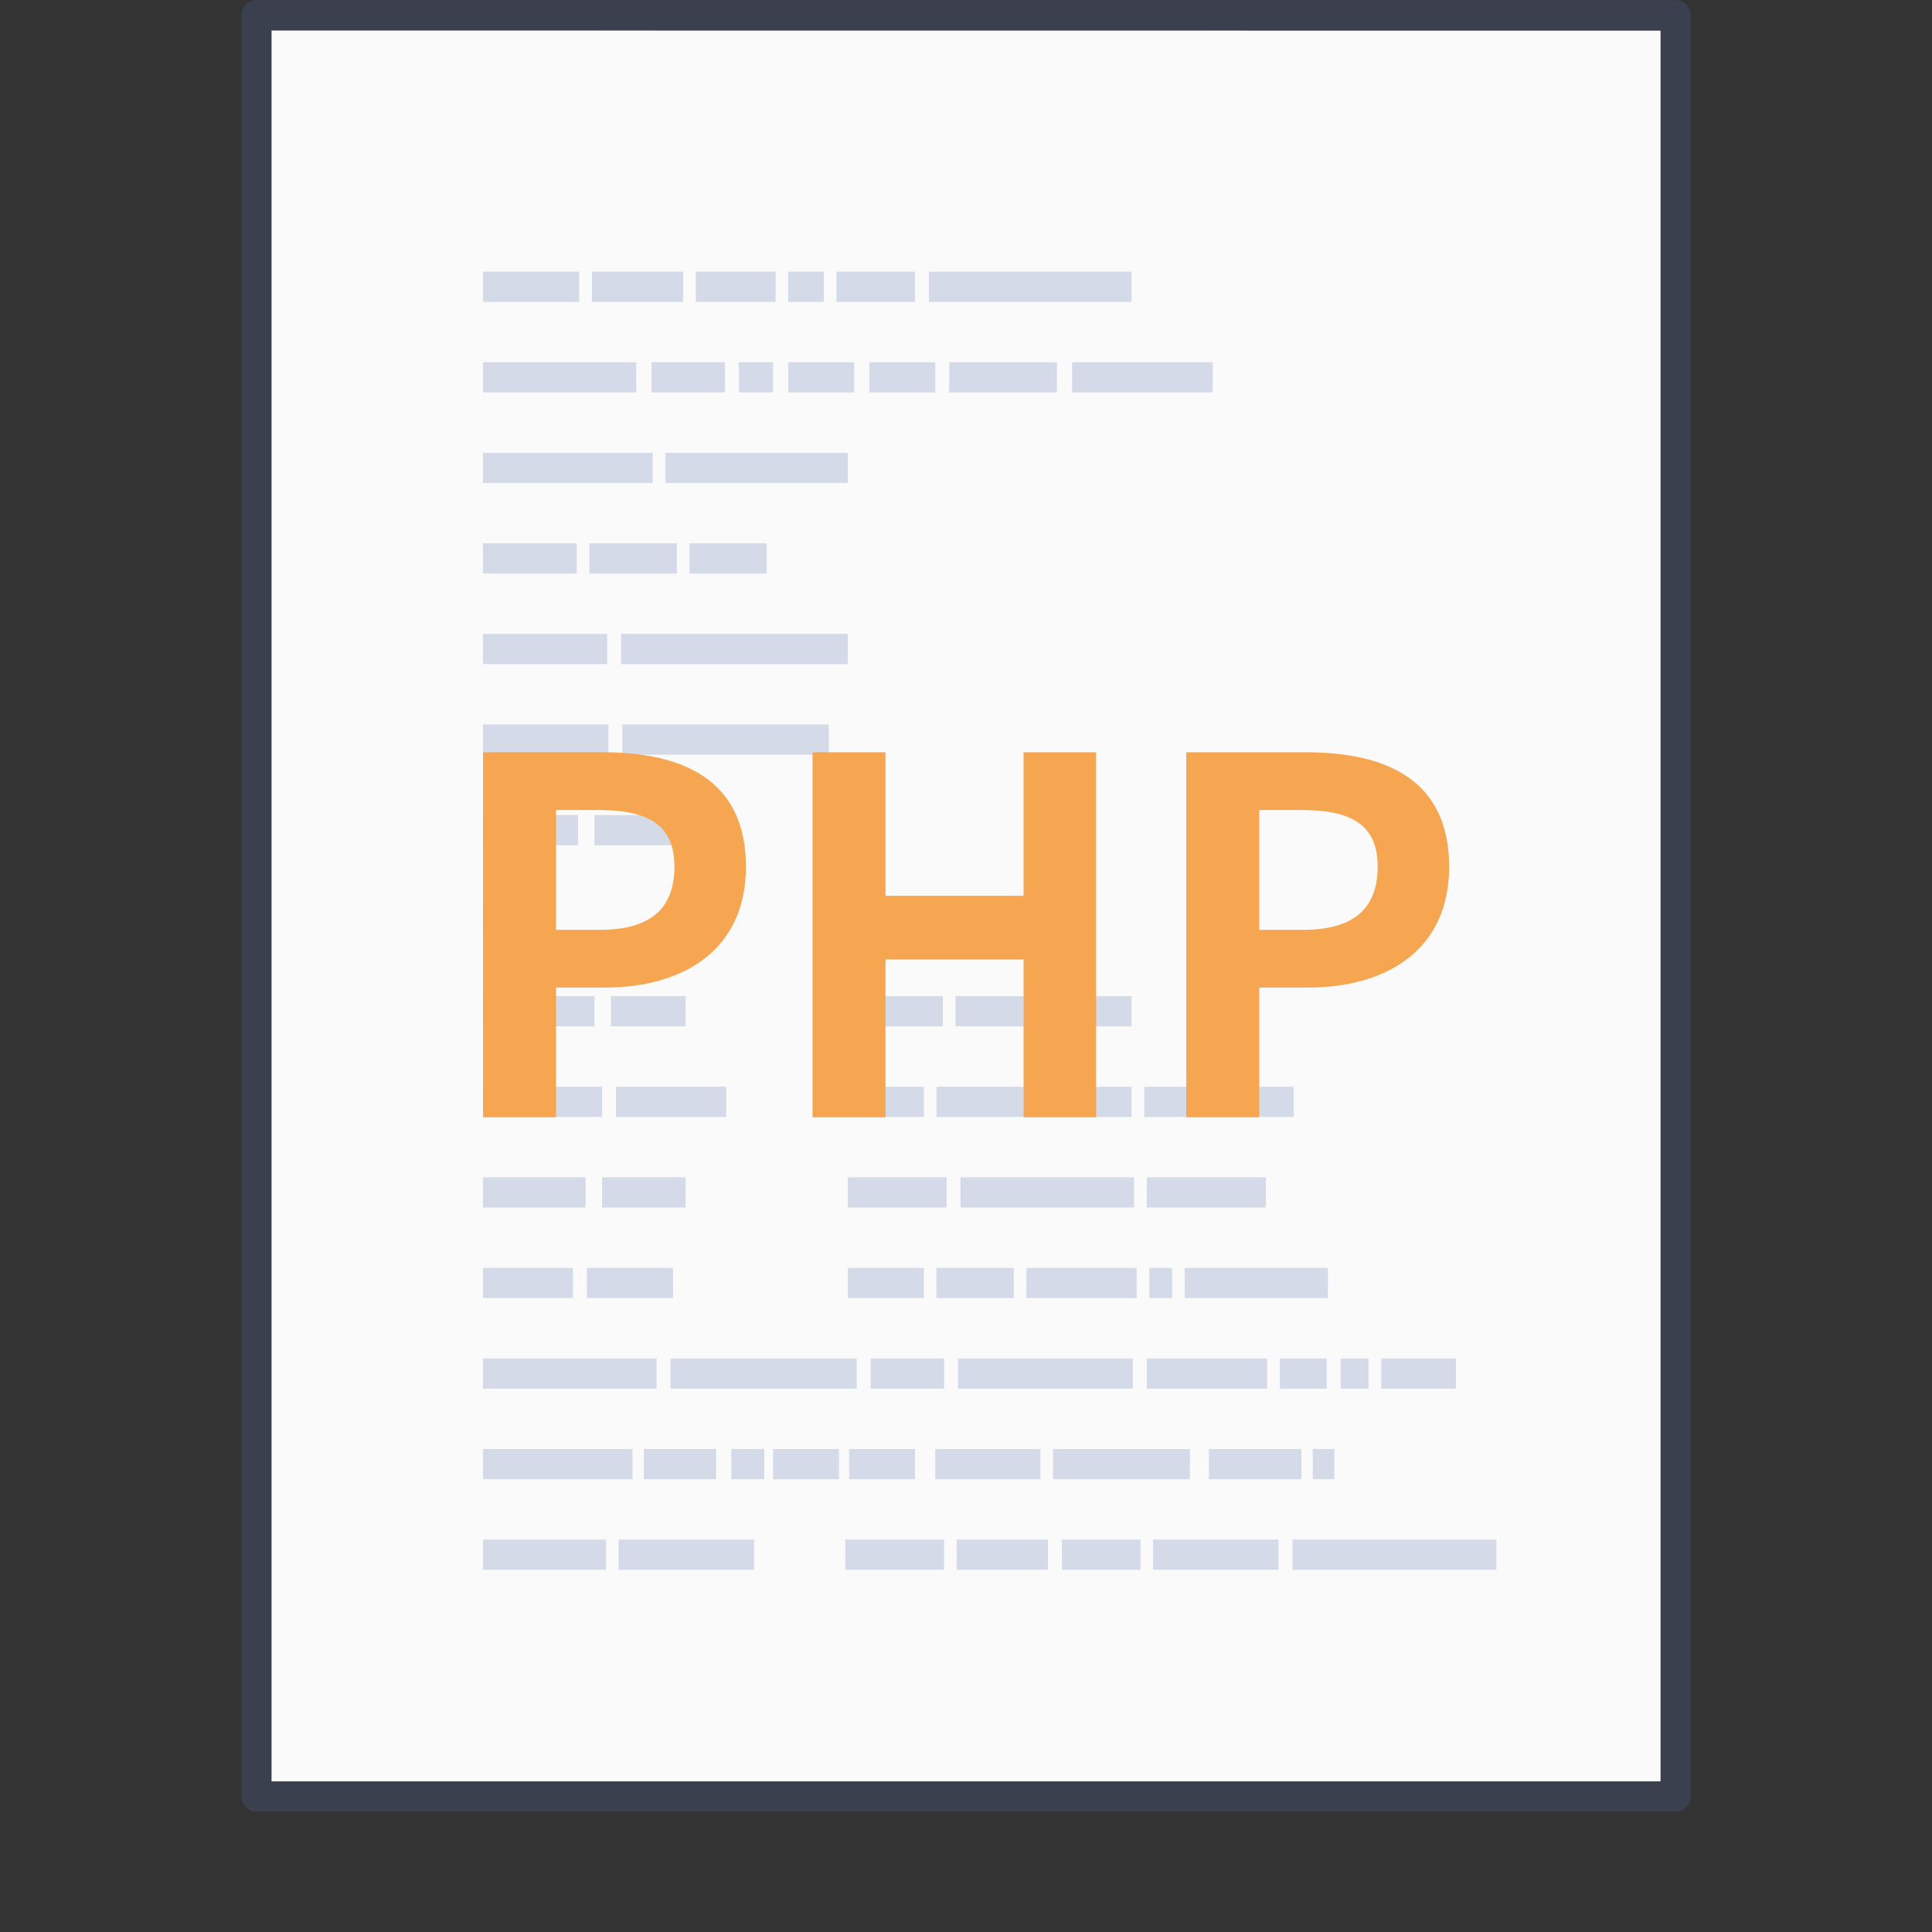 <?xml version="1.0" encoding="UTF-8" standalone="no"?>
<svg
   xmlns:osb="http://www.openswatchbook.org/uri/2009/osb"
   xmlns:dc="http://purl.org/dc/elements/1.1/"
   xmlns:cc="http://creativecommons.org/ns#"
   xmlns:rdf="http://www.w3.org/1999/02/22-rdf-syntax-ns#"
   xmlns:svg="http://www.w3.org/2000/svg"
   xmlns="http://www.w3.org/2000/svg"
   xmlns:xlink="http://www.w3.org/1999/xlink"
   xmlns:sodipodi="http://sodipodi.sourceforge.net/DTD/sodipodi-0.dtd"
   xmlns:inkscape="http://www.inkscape.org/namespaces/inkscape"
   id="svg3130"
   height="64"
   width="64"
   version="1.1"
   sodipodi:docname="application-x-php.svg"
   inkscape:version="0.92.4 (5da689c313, 2019-01-14)">
  <rect width="100%" height="100%" fill="#333333" stroke="none"/>
  <sodipodi:namedview
     pagecolor="#ffffff"
     bordercolor="#666666"
     borderopacity="1"
     objecttolerance="10"
     gridtolerance="10"
     guidetolerance="10"
     inkscape:pageopacity="0"
     inkscape:pageshadow="2"
     inkscape:window-width="1366"
     inkscape:window-height="713"
     id="namedview42"
     showgrid="true"
     inkscape:snap-bbox="true"
     inkscape:bbox-nodes="true"
     inkscape:zoom="2.6074563"
     inkscape:cx="-17.797098"
     inkscape:cy="66.514183"
     inkscape:window-x="0"
     inkscape:window-y="25"
     inkscape:window-maximized="1"
     inkscape:current-layer="svg3130">
    <inkscape:grid
       type="xygrid"
       id="grid931" />
  </sodipodi:namedview>
  <defs
     id="defs3132">
    <linearGradient
       osb:paint="solid"
       id="linearGradient4526">
      <stop
         id="stop4528"
         offset="0"
         style="stop-color:#ffffff;stop-opacity:1;" />
    </linearGradient>
    <linearGradient
       inkscape:collect="always"
       xlink:href="#linearGradient2490-6-6"
       id="linearGradient7433"
       gradientUnits="userSpaceOnUse"
       x1="30"
       y1="34.717"
       x2="30"
       y2="15.569" />
    <linearGradient
       id="linearGradient2490-6-6">
      <stop
         id="stop2492-1-04"
         style="stop-color:#791235;stop-opacity:1"
         offset="0" />
      <stop
         id="stop2494-0-8"
         style="stop-color:#dd3b27;stop-opacity:1"
         offset="1" />
    </linearGradient>
    <linearGradient
       inkscape:collect="always"
       xlink:href="#linearGradient3316-1"
       id="linearGradient7435"
       gradientUnits="userSpaceOnUse"
       x1="27.823"
       y1="14.364"
       x2="27.823"
       y2="34.008" />
    <linearGradient
       id="linearGradient3316-1">
      <stop
         id="stop3318-0"
         style="stop-color:#ffffff;stop-opacity:1;"
         offset="0" />
      <stop
         offset="0.091"
         style="stop-color:#ffffff;stop-opacity:0.235;"
         id="stop3320-8" />
      <stop
         id="stop3322-1"
         style="stop-color:#ffffff;stop-opacity:0.157;"
         offset="0.955" />
      <stop
         id="stop3324-6"
         style="stop-color:#ffffff;stop-opacity:0.392;"
         offset="1" />
    </linearGradient>
  </defs>
  <g
     transform="translate(4.0314962e-7,-988.362)"
     id="text-x-preview_64"
     inkscape:label="#g4141">
    <g
       transform="matrix(1.343,0,0,1.341,-0.228,988.192)"
       id="layer1-1-7"
       inkscape:label="Layer 1">
      <path
         inkscape:connector-curvature="0"
         style="display:inline;fill:#fafafa;fill-opacity:1;stroke:none;stroke-width:1;stroke-linecap:butt;stroke-linejoin:round;stroke-miterlimit:4;stroke-dasharray:none;stroke-dashoffset:0;stroke-opacity:0.425"
         id="path4160-2"
         d="m 6.866,0.88 c 7.852,0 34.264,0.003 34.264,0.003 l 4e-5,43.248 c 0,0 -22.842,0 -34.264,0 0,-14.417 0,-28.834 0,-43.251 z"
         sodipodi:nodetypes="ccccc" />
      <path
         inkscape:connector-curvature="0"
         style="display:inline;fill:none;fill-opacity:1;stroke:#4f6698;stroke-width:0.745;stroke-linecap:butt;stroke-linejoin:round;stroke-miterlimit:4;stroke-dasharray:none;stroke-dashoffset:0;stroke-opacity:0.267"
         id="path4160-3-1"
         d="m 6.5,0.5 c 8.02,0 35,0.003 35,0.003 l 4.2e-5,44.003 c 0,0 -23.333,0 -35,0 0,-14.669 0,-29.337 0,-44.006 z"
         sodipodi:nodetypes="ccccc" />
    </g>
    <rect
       ry="2.17285e-05"
       rx="2.17285e-05"
       y="988.362"
       x="0"
       height="64"
       width="64"
       id="rect4139"
       style="opacity:0.75;fill:none;fill-opacity:0.561;stroke:none;stroke-width:1;stroke-linecap:butt;stroke-linejoin:miter;stroke-miterlimit:4;stroke-dasharray:none;stroke-dashoffset:0;stroke-opacity:1" />
  </g>
  <g
     style="fill:#b4bfd8;fill-opacity:0.549"
     inkscape:label="Layer 1"
     id="g7429"
     transform="translate(0.995,-1.3287272e-5)">
    <g
       style="fill:#b4bfd8;fill-opacity:0.549"
       transform="translate(0.005,-3.9798056e-6)"
       id="g7427"
       inkscape:label="Layer 1">
      <g
         style="fill:#b4bfd8;fill-opacity:0.549"
         transform="translate(-0.009,-988.353)"
         id="g7407"
         inkscape:label="Layer 1">
        <g
           style="fill:#b4bfd8;fill-opacity:0.549"
           transform="matrix(1.343,0,0,1.341,-0.217,988.182)"
           id="g7405"
           inkscape:label="Layer 1" />
      </g>
      <g
         id="g7421"
         style="fill:#b4bfd8;fill-opacity:0.549">
        <path
           sodipodi:nodetypes="ccccccccccccccccccccccccccccccccccccccccccccccccccccccccccccccccccccccccccccccccccccccccccccccccccccccccccccccccccccccccccccccccccccccccccccccccccccccccccccccccccccccccccccccccccccccccc"
           id="path7409"
           d="m 15,9 v 1 h 3.189 V 9 Z m 3.609,0 v 1 h 3.021 V 9 Z m 3.441,0 v 1 h 2.644 V 9 Z m 3.063,0 v 1 h 1.175 V 9 Z m 1.595,0 v 1 h 2.602 V 9 Z m 3.063,0 v 1 H 36.486 V 9 Z M 15,12 v 1 h 5.078 v -1 z m 5.581,0 v 1 h 2.434 v -1 z m 2.896,0 v 1 h 1.133 v -1 z m 1.637,0 v 1 h 2.182 v -1 z m 2.686,0 v 1 h 2.182 v -1 z m 2.644,0 v 1 h 3.567 v -1 z m 4.071,0 v 1 h 4.658 V 12 Z M 15,15 v 1 h 5.623 v -1 z m 6.043,0 v 1 h 6.043 V 15 Z M 15,18 v 1 h 3.105 v -1 z m 3.525,0 v 1 h 2.896 v -1 z m 3.315,0 v 1 h 2.56 v -1 z m 5.246,15 v 1 h 3.147 v -1 z m 3.567,0 v 1 h 2.937 v -1 z m 3.357,0 v 1 H 36.486 v -1 z m -6.924,3 v 1 h 2.518 v -1 z m 2.937,0 v 1 H 36.486 v -1 z m 6.882,0 v 1 h 4.952 v -1 z m -9.82,3 v 1 h 3.273 v -1 z m 3.735,0 v 1 h 5.749 v -1 z m 6.169,0 v 1 h 3.945 v -1 z m -9.904,3 v 1 h 2.518 v -1 z m 2.937,0 v 1 h 2.56 v -1 z m 2.979,0 v 1 h 3.651 v -1 z m 4.071,0 v 1 h 0.755 v -1 z m 1.175,0 v 1 h 4.742 v -1 z m -11.246,9 v 1 h 3.273 v -1 z m 3.693,0 v 1 h 3.021 v -1 z m 3.483,0 v 1 h 2.602 v -1 z m 3.021,0 v 1 h 4.154 v -1 z m 4.616,0 v 1 h 6.756 v -1 z"
           style="display:inline;fill:#b4bfd8;fill-opacity:0.549;stroke:none"
           inkscape:connector-curvature="0" />
        <path
           sodipodi:nodetypes="cccccccccc"
           id="path7411"
           d="m 15,21 v 1 h 4.112 v -1 z m 0,3 v 1 h 4.154 v -1 z"
           style="display:inline;fill:#b4bfd8;fill-opacity:0.549;stroke:none"
           inkscape:connector-curvature="0" />
        <path
           sodipodi:nodetypes="cccccccccccccccccccccccccccccccccccccccccccccccccccccccccccccccccccccccccccccccc"
           id="path7413"
           d="m 19.574,21 v 1 h 7.512 v -1 z m 0.042,3 v 1 h 6.84 v -1 z m 1.595,21 v 1 h 6.169 v -1 z m 6.63,0 v 1 h 2.434 v -1 z m 2.896,0 v 1 h 5.791 v -1 z m 6.253,0 v 1 h 3.987 v -1 z m 4.406,0 v 1 h 1.553 v -1 z m 2.014,0 v 1 h 0.923 v -1 z m 1.343,0 v 1 h 2.476 V 45 Z M 23.225,48 v 1 h 1.091 v -1 z m 1.385,0 v 1 h 2.182 v -1 z m 2.518,0 v 1 h 2.182 v -1 z m 2.854,0 v 1 h 3.483 v -1 z m 3.903,0 v 1 h 4.532 v -1 z m 5.162,0 v 1 h 3.063 v -1 z m 3.441,0 v 1 h 0.713 v -1 z"
           style="display:inline;fill:#b4bfd8;fill-opacity:0.549;stroke:none"
           inkscape:connector-curvature="0" />
        <path
           sodipodi:nodetypes="ccccc"
           d="m 15,51 h 4.078 v 1 H 15 Z"
           id="path7415"
           style="display:inline;fill:#b4bfd8;fill-opacity:0.549;stroke:none"
           inkscape:connector-curvature="0" />
        <path
           sodipodi:nodetypes="cccccccccccccccccccccccccccccccccccccccccccccccccc"
           id="path7417"
           d="m 18.693,27 v 1 h 3.021 V 27 Z M 15,30 v 1 h 1.343 v -1 z m 4.238,3 v 1 h 2.476 v -1 z m 0.168,3 v 1 h 3.651 v -1 z m -0.462,3 v 1 h 2.77 v -1 z m -0.504,3 v 1 h 2.854 V 42 Z M 15,45 v 1 h 5.749 v -1 z m 0,3 v 1 h 4.952 v -1 z m 5.329,0 v 1 h 2.392 v -1 z m -0.839,3 v 1 h 4.49 v -1 z"
           style="display:inline;fill:#b4bfd8;fill-opacity:0.549;stroke:none"
           inkscape:connector-curvature="0" />
        <path
           sodipodi:nodetypes="ccccccccccccccccccccccccc"
           id="path7419"
           d="m 15,27 v 1 h 3.147 v -1 z m 0,6 v 1 h 3.693 v -1 z m 0,3 v 1 h 3.945 v -1 z m 0,3 v 1 h 3.399 v -1 z m 0,3 v 1 h 2.979 v -1 z"
           style="display:inline;fill:#b4bfd8;fill-opacity:0.549;stroke:none"
           inkscape:connector-curvature="0" />
      </g>
      <g
         transform="translate(7.5,8.5)"
         style="font-style:normal;font-variant:normal;font-weight:bold;font-stretch:normal;font-size:20px;line-height:125%;font-family:'Droid Sans';-inkscape-font-specification:'Droid Sans Bold';letter-spacing:0px;word-spacing:0px;fill:#b4bfd8;fill-opacity:0.549;stroke:url(#linearGradient7433)"
         id="g7423" />
      <g
         id="g7425"
         style="font-style:normal;font-variant:normal;font-weight:bold;font-stretch:normal;font-size:20px;line-height:125%;font-family:'Droid Sans';-inkscape-font-specification:'Droid Sans Bold';letter-spacing:0px;word-spacing:0px;fill:#b4bfd8;fill-opacity:0.549;stroke:url(#linearGradient7435);stroke-width:1.14;stroke-opacity:1"
         transform="matrix(0.877,0,0,0.878,11.109,11.663)" />
    </g>
  </g>
  <g
     id="g946"
     style="font-style:normal;font-variant:normal;font-weight:bold;font-stretch:normal;font-size:18.379px;line-height:1.25;font-family:sans-serif;-inkscape-font-specification:'sans-serif Bold';letter-spacing:0px;word-spacing:0px;fill:#f6a651;fill-opacity:1;stroke:none;stroke-width:2.25;stroke-miterlimit:4;stroke-dasharray:none;stroke-opacity:1"
     aria-label="PHP"
     transform="matrix(0.889,0,0,0.889,3.556,4.112)">
    <path
       id="path940"
       style="fill:#f6a651;fill-opacity:1;stroke:none;stroke-width:2.25;stroke-miterlimit:4;stroke-dasharray:none;stroke-opacity:1"
       d="m 14,37.007 h 2.72 v -4.834 h 1.819 c 2.922,0 5.256,-1.397 5.256,-4.503 0,-3.216 -2.316,-4.264 -5.33,-4.264 H 14 Z m 2.72,-6.984 v -4.466 h 1.544 c 1.875,0 2.867,0.533 2.867,2.114 0,1.562 -0.901,2.352 -2.775,2.352 z"
       inkscape:connector-curvature="0" />
    <path
       id="path942"
       style="fill:#f6a651;fill-opacity:1;stroke:none;stroke-width:2.25;stroke-miterlimit:4;stroke-dasharray:none;stroke-opacity:1"
       d="m 26.276,37.007 h 2.72 v -5.881 h 5.146 v 5.881 h 2.702 V 23.407 h -2.702 v 5.348 h -5.146 v -5.348 h -2.72 z"
       inkscape:connector-curvature="0" />
    <path
       id="path944"
       style="fill:#f6a651;fill-opacity:1;stroke:none;stroke-width:2.25;stroke-miterlimit:4;stroke-dasharray:none;stroke-opacity:1"
       d="m 40.204,37.007 h 2.72 v -4.834 h 1.819 c 2.922,0 5.256,-1.397 5.256,-4.503 0,-3.216 -2.316,-4.264 -5.33,-4.264 h -4.466 z m 2.72,-6.984 v -4.466 h 1.544 c 1.875,0 2.867,0.533 2.867,2.114 0,1.562 -0.901,2.352 -2.775,2.352 z"
       inkscape:connector-curvature="0" />
  </g>
</svg>
